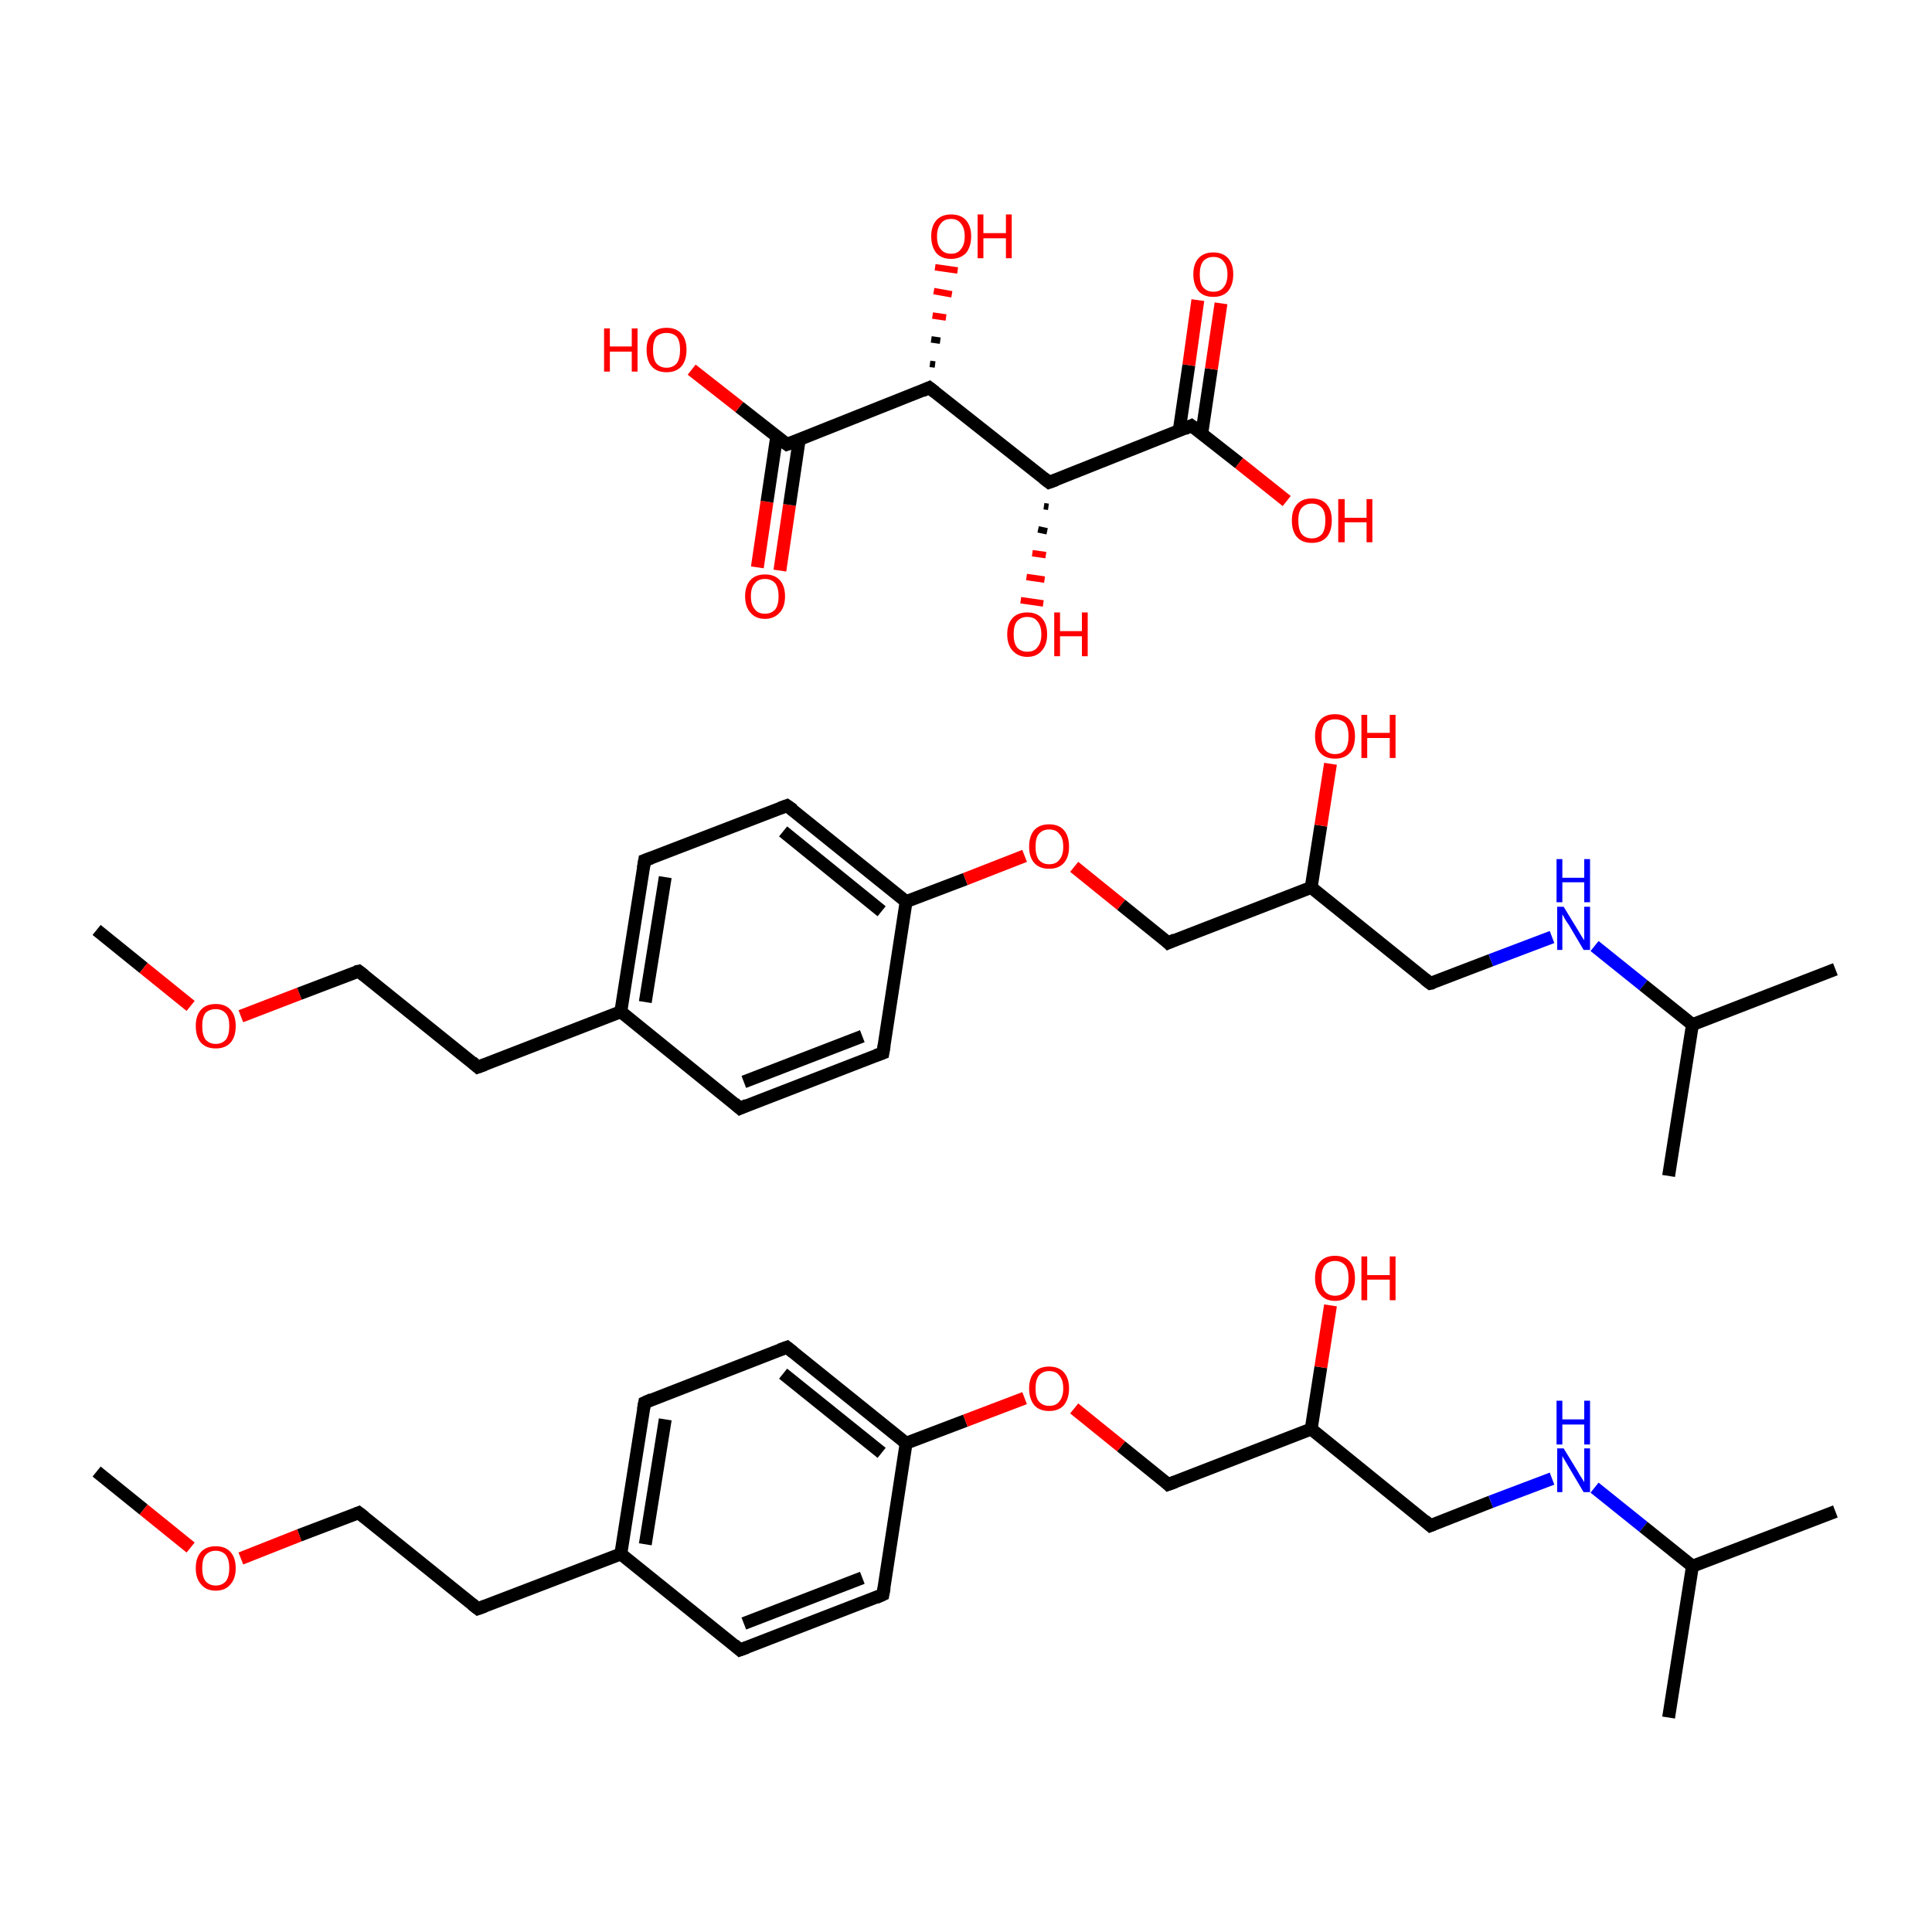 <?xml version='1.0' encoding='iso-8859-1'?>
<svg version='1.1' baseProfile='full'
              xmlns='http://www.w3.org/2000/svg'
                      xmlns:rdkit='http://www.rdkit.org/xml'
                      xmlns:xlink='http://www.w3.org/1999/xlink'
                  xml:space='preserve'
width='300px' height='300px' viewBox='0 0 300 300'>
<!-- END OF HEADER -->
<rect style='opacity:1.0;fill:#FFFFFF;stroke:none' width='300.0' height='300.0' x='0.0' y='0.0'> </rect>
<path class='bond-0 atom-0 atom-1' d='M 15.0,228.5 L 22.3,234.4' style='fill:none;fill-rule:evenodd;stroke:#000000;stroke-width:2.0px;stroke-linecap:butt;stroke-linejoin:miter;stroke-opacity:1' />
<path class='bond-0 atom-0 atom-1' d='M 22.3,234.4 L 29.6,240.3' style='fill:none;fill-rule:evenodd;stroke:#FF0000;stroke-width:2.0px;stroke-linecap:butt;stroke-linejoin:miter;stroke-opacity:1' />
<path class='bond-1 atom-1 atom-2' d='M 37.4,242.0 L 46.5,238.4' style='fill:none;fill-rule:evenodd;stroke:#FF0000;stroke-width:2.0px;stroke-linecap:butt;stroke-linejoin:miter;stroke-opacity:1' />
<path class='bond-1 atom-1 atom-2' d='M 46.5,238.4 L 55.7,234.9' style='fill:none;fill-rule:evenodd;stroke:#000000;stroke-width:2.0px;stroke-linecap:butt;stroke-linejoin:miter;stroke-opacity:1' />
<path class='bond-2 atom-2 atom-3' d='M 55.7,234.9 L 74.2,249.8' style='fill:none;fill-rule:evenodd;stroke:#000000;stroke-width:2.0px;stroke-linecap:butt;stroke-linejoin:miter;stroke-opacity:1' />
<path class='bond-3 atom-3 atom-4' d='M 74.2,249.8 L 96.4,241.3' style='fill:none;fill-rule:evenodd;stroke:#000000;stroke-width:2.0px;stroke-linecap:butt;stroke-linejoin:miter;stroke-opacity:1' />
<path class='bond-4 atom-4 atom-5' d='M 96.4,241.3 L 100.1,217.8' style='fill:none;fill-rule:evenodd;stroke:#000000;stroke-width:2.0px;stroke-linecap:butt;stroke-linejoin:miter;stroke-opacity:1' />
<path class='bond-4 atom-4 atom-5' d='M 100.2,239.8 L 103.3,220.4' style='fill:none;fill-rule:evenodd;stroke:#000000;stroke-width:2.0px;stroke-linecap:butt;stroke-linejoin:miter;stroke-opacity:1' />
<path class='bond-5 atom-5 atom-6' d='M 100.1,217.8 L 122.2,209.2' style='fill:none;fill-rule:evenodd;stroke:#000000;stroke-width:2.0px;stroke-linecap:butt;stroke-linejoin:miter;stroke-opacity:1' />
<path class='bond-6 atom-6 atom-7' d='M 122.2,209.2 L 140.7,224.1' style='fill:none;fill-rule:evenodd;stroke:#000000;stroke-width:2.0px;stroke-linecap:butt;stroke-linejoin:miter;stroke-opacity:1' />
<path class='bond-6 atom-6 atom-7' d='M 121.6,213.3 L 136.9,225.6' style='fill:none;fill-rule:evenodd;stroke:#000000;stroke-width:2.0px;stroke-linecap:butt;stroke-linejoin:miter;stroke-opacity:1' />
<path class='bond-7 atom-7 atom-8' d='M 140.7,224.1 L 149.9,220.6' style='fill:none;fill-rule:evenodd;stroke:#000000;stroke-width:2.0px;stroke-linecap:butt;stroke-linejoin:miter;stroke-opacity:1' />
<path class='bond-7 atom-7 atom-8' d='M 149.9,220.6 L 159.1,217.1' style='fill:none;fill-rule:evenodd;stroke:#FF0000;stroke-width:2.0px;stroke-linecap:butt;stroke-linejoin:miter;stroke-opacity:1' />
<path class='bond-8 atom-8 atom-9' d='M 166.8,218.7 L 174.1,224.6' style='fill:none;fill-rule:evenodd;stroke:#FF0000;stroke-width:2.0px;stroke-linecap:butt;stroke-linejoin:miter;stroke-opacity:1' />
<path class='bond-8 atom-8 atom-9' d='M 174.1,224.6 L 181.4,230.5' style='fill:none;fill-rule:evenodd;stroke:#000000;stroke-width:2.0px;stroke-linecap:butt;stroke-linejoin:miter;stroke-opacity:1' />
<path class='bond-9 atom-9 atom-10' d='M 181.4,230.5 L 203.6,221.9' style='fill:none;fill-rule:evenodd;stroke:#000000;stroke-width:2.0px;stroke-linecap:butt;stroke-linejoin:miter;stroke-opacity:1' />
<path class='bond-10 atom-10 atom-11' d='M 203.6,221.9 L 205.1,212.3' style='fill:none;fill-rule:evenodd;stroke:#000000;stroke-width:2.0px;stroke-linecap:butt;stroke-linejoin:miter;stroke-opacity:1' />
<path class='bond-10 atom-10 atom-11' d='M 205.1,212.3 L 206.6,202.7' style='fill:none;fill-rule:evenodd;stroke:#FF0000;stroke-width:2.0px;stroke-linecap:butt;stroke-linejoin:miter;stroke-opacity:1' />
<path class='bond-11 atom-10 atom-12' d='M 203.6,221.9 L 222.1,236.9' style='fill:none;fill-rule:evenodd;stroke:#000000;stroke-width:2.0px;stroke-linecap:butt;stroke-linejoin:miter;stroke-opacity:1' />
<path class='bond-12 atom-12 atom-13' d='M 222.1,236.9 L 231.5,233.2' style='fill:none;fill-rule:evenodd;stroke:#000000;stroke-width:2.0px;stroke-linecap:butt;stroke-linejoin:miter;stroke-opacity:1' />
<path class='bond-12 atom-12 atom-13' d='M 231.5,233.2 L 241.0,229.6' style='fill:none;fill-rule:evenodd;stroke:#0000FF;stroke-width:2.0px;stroke-linecap:butt;stroke-linejoin:miter;stroke-opacity:1' />
<path class='bond-13 atom-13 atom-14' d='M 247.6,231.0 L 255.2,237.1' style='fill:none;fill-rule:evenodd;stroke:#0000FF;stroke-width:2.0px;stroke-linecap:butt;stroke-linejoin:miter;stroke-opacity:1' />
<path class='bond-13 atom-13 atom-14' d='M 255.2,237.1 L 262.8,243.2' style='fill:none;fill-rule:evenodd;stroke:#000000;stroke-width:2.0px;stroke-linecap:butt;stroke-linejoin:miter;stroke-opacity:1' />
<path class='bond-14 atom-14 atom-15' d='M 262.8,243.2 L 285.0,234.7' style='fill:none;fill-rule:evenodd;stroke:#000000;stroke-width:2.0px;stroke-linecap:butt;stroke-linejoin:miter;stroke-opacity:1' />
<path class='bond-15 atom-14 atom-16' d='M 262.8,243.2 L 259.1,266.7' style='fill:none;fill-rule:evenodd;stroke:#000000;stroke-width:2.0px;stroke-linecap:butt;stroke-linejoin:miter;stroke-opacity:1' />
<path class='bond-16 atom-7 atom-17' d='M 140.7,224.1 L 137.1,247.6' style='fill:none;fill-rule:evenodd;stroke:#000000;stroke-width:2.0px;stroke-linecap:butt;stroke-linejoin:miter;stroke-opacity:1' />
<path class='bond-17 atom-17 atom-18' d='M 137.1,247.6 L 114.9,256.2' style='fill:none;fill-rule:evenodd;stroke:#000000;stroke-width:2.0px;stroke-linecap:butt;stroke-linejoin:miter;stroke-opacity:1' />
<path class='bond-17 atom-17 atom-18' d='M 133.9,245.0 L 115.5,252.1' style='fill:none;fill-rule:evenodd;stroke:#000000;stroke-width:2.0px;stroke-linecap:butt;stroke-linejoin:miter;stroke-opacity:1' />
<path class='bond-18 atom-19 atom-20' d='M 15.0,144.4 L 22.3,150.3' style='fill:none;fill-rule:evenodd;stroke:#000000;stroke-width:2.0px;stroke-linecap:butt;stroke-linejoin:miter;stroke-opacity:1' />
<path class='bond-18 atom-19 atom-20' d='M 22.3,150.3 L 29.6,156.2' style='fill:none;fill-rule:evenodd;stroke:#FF0000;stroke-width:2.0px;stroke-linecap:butt;stroke-linejoin:miter;stroke-opacity:1' />
<path class='bond-19 atom-20 atom-21' d='M 37.4,157.8 L 46.5,154.3' style='fill:none;fill-rule:evenodd;stroke:#FF0000;stroke-width:2.0px;stroke-linecap:butt;stroke-linejoin:miter;stroke-opacity:1' />
<path class='bond-19 atom-20 atom-21' d='M 46.5,154.3 L 55.7,150.8' style='fill:none;fill-rule:evenodd;stroke:#000000;stroke-width:2.0px;stroke-linecap:butt;stroke-linejoin:miter;stroke-opacity:1' />
<path class='bond-20 atom-21 atom-22' d='M 55.7,150.8 L 74.2,165.7' style='fill:none;fill-rule:evenodd;stroke:#000000;stroke-width:2.0px;stroke-linecap:butt;stroke-linejoin:miter;stroke-opacity:1' />
<path class='bond-21 atom-22 atom-23' d='M 74.2,165.7 L 96.4,157.1' style='fill:none;fill-rule:evenodd;stroke:#000000;stroke-width:2.0px;stroke-linecap:butt;stroke-linejoin:miter;stroke-opacity:1' />
<path class='bond-22 atom-23 atom-24' d='M 96.4,157.1 L 100.1,133.6' style='fill:none;fill-rule:evenodd;stroke:#000000;stroke-width:2.0px;stroke-linecap:butt;stroke-linejoin:miter;stroke-opacity:1' />
<path class='bond-22 atom-23 atom-24' d='M 100.2,155.6 L 103.3,136.2' style='fill:none;fill-rule:evenodd;stroke:#000000;stroke-width:2.0px;stroke-linecap:butt;stroke-linejoin:miter;stroke-opacity:1' />
<path class='bond-23 atom-24 atom-25' d='M 100.1,133.6 L 122.2,125.1' style='fill:none;fill-rule:evenodd;stroke:#000000;stroke-width:2.0px;stroke-linecap:butt;stroke-linejoin:miter;stroke-opacity:1' />
<path class='bond-24 atom-25 atom-26' d='M 122.2,125.1 L 140.7,140.0' style='fill:none;fill-rule:evenodd;stroke:#000000;stroke-width:2.0px;stroke-linecap:butt;stroke-linejoin:miter;stroke-opacity:1' />
<path class='bond-24 atom-25 atom-26' d='M 121.6,129.1 L 136.9,141.5' style='fill:none;fill-rule:evenodd;stroke:#000000;stroke-width:2.0px;stroke-linecap:butt;stroke-linejoin:miter;stroke-opacity:1' />
<path class='bond-25 atom-26 atom-27' d='M 140.7,140.0 L 149.9,136.5' style='fill:none;fill-rule:evenodd;stroke:#000000;stroke-width:2.0px;stroke-linecap:butt;stroke-linejoin:miter;stroke-opacity:1' />
<path class='bond-25 atom-26 atom-27' d='M 149.9,136.5 L 159.1,132.9' style='fill:none;fill-rule:evenodd;stroke:#FF0000;stroke-width:2.0px;stroke-linecap:butt;stroke-linejoin:miter;stroke-opacity:1' />
<path class='bond-26 atom-27 atom-28' d='M 166.8,134.6 L 174.1,140.5' style='fill:none;fill-rule:evenodd;stroke:#FF0000;stroke-width:2.0px;stroke-linecap:butt;stroke-linejoin:miter;stroke-opacity:1' />
<path class='bond-26 atom-27 atom-28' d='M 174.1,140.5 L 181.4,146.4' style='fill:none;fill-rule:evenodd;stroke:#000000;stroke-width:2.0px;stroke-linecap:butt;stroke-linejoin:miter;stroke-opacity:1' />
<path class='bond-27 atom-28 atom-29' d='M 181.4,146.4 L 203.6,137.8' style='fill:none;fill-rule:evenodd;stroke:#000000;stroke-width:2.0px;stroke-linecap:butt;stroke-linejoin:miter;stroke-opacity:1' />
<path class='bond-28 atom-29 atom-30' d='M 203.6,137.8 L 205.1,128.2' style='fill:none;fill-rule:evenodd;stroke:#000000;stroke-width:2.0px;stroke-linecap:butt;stroke-linejoin:miter;stroke-opacity:1' />
<path class='bond-28 atom-29 atom-30' d='M 205.1,128.2 L 206.6,118.6' style='fill:none;fill-rule:evenodd;stroke:#FF0000;stroke-width:2.0px;stroke-linecap:butt;stroke-linejoin:miter;stroke-opacity:1' />
<path class='bond-29 atom-29 atom-31' d='M 203.6,137.8 L 222.1,152.7' style='fill:none;fill-rule:evenodd;stroke:#000000;stroke-width:2.0px;stroke-linecap:butt;stroke-linejoin:miter;stroke-opacity:1' />
<path class='bond-30 atom-31 atom-32' d='M 222.1,152.7 L 231.5,149.1' style='fill:none;fill-rule:evenodd;stroke:#000000;stroke-width:2.0px;stroke-linecap:butt;stroke-linejoin:miter;stroke-opacity:1' />
<path class='bond-30 atom-31 atom-32' d='M 231.5,149.1 L 241.0,145.5' style='fill:none;fill-rule:evenodd;stroke:#0000FF;stroke-width:2.0px;stroke-linecap:butt;stroke-linejoin:miter;stroke-opacity:1' />
<path class='bond-31 atom-32 atom-33' d='M 247.6,146.9 L 255.2,153.0' style='fill:none;fill-rule:evenodd;stroke:#0000FF;stroke-width:2.0px;stroke-linecap:butt;stroke-linejoin:miter;stroke-opacity:1' />
<path class='bond-31 atom-32 atom-33' d='M 255.2,153.0 L 262.8,159.1' style='fill:none;fill-rule:evenodd;stroke:#000000;stroke-width:2.0px;stroke-linecap:butt;stroke-linejoin:miter;stroke-opacity:1' />
<path class='bond-32 atom-33 atom-34' d='M 262.8,159.1 L 285.0,150.5' style='fill:none;fill-rule:evenodd;stroke:#000000;stroke-width:2.0px;stroke-linecap:butt;stroke-linejoin:miter;stroke-opacity:1' />
<path class='bond-33 atom-33 atom-35' d='M 262.8,159.1 L 259.1,182.6' style='fill:none;fill-rule:evenodd;stroke:#000000;stroke-width:2.0px;stroke-linecap:butt;stroke-linejoin:miter;stroke-opacity:1' />
<path class='bond-34 atom-26 atom-36' d='M 140.7,140.0 L 137.1,163.5' style='fill:none;fill-rule:evenodd;stroke:#000000;stroke-width:2.0px;stroke-linecap:butt;stroke-linejoin:miter;stroke-opacity:1' />
<path class='bond-35 atom-36 atom-37' d='M 137.1,163.5 L 114.9,172.1' style='fill:none;fill-rule:evenodd;stroke:#000000;stroke-width:2.0px;stroke-linecap:butt;stroke-linejoin:miter;stroke-opacity:1' />
<path class='bond-35 atom-36 atom-37' d='M 133.9,160.9 L 115.5,168.0' style='fill:none;fill-rule:evenodd;stroke:#000000;stroke-width:2.0px;stroke-linecap:butt;stroke-linejoin:miter;stroke-opacity:1' />
<path class='bond-36 atom-38 atom-39' d='M 117.6,88.1 L 119.1,77.9' style='fill:none;fill-rule:evenodd;stroke:#FF0000;stroke-width:2.0px;stroke-linecap:butt;stroke-linejoin:miter;stroke-opacity:1' />
<path class='bond-36 atom-38 atom-39' d='M 119.1,77.9 L 120.6,67.8' style='fill:none;fill-rule:evenodd;stroke:#000000;stroke-width:2.0px;stroke-linecap:butt;stroke-linejoin:miter;stroke-opacity:1' />
<path class='bond-36 atom-38 atom-39' d='M 121.1,88.6 L 122.6,78.4' style='fill:none;fill-rule:evenodd;stroke:#FF0000;stroke-width:2.0px;stroke-linecap:butt;stroke-linejoin:miter;stroke-opacity:1' />
<path class='bond-36 atom-38 atom-39' d='M 122.6,78.4 L 124.1,68.3' style='fill:none;fill-rule:evenodd;stroke:#000000;stroke-width:2.0px;stroke-linecap:butt;stroke-linejoin:miter;stroke-opacity:1' />
<path class='bond-37 atom-39 atom-40' d='M 122.2,69.0 L 114.8,63.2' style='fill:none;fill-rule:evenodd;stroke:#000000;stroke-width:2.0px;stroke-linecap:butt;stroke-linejoin:miter;stroke-opacity:1' />
<path class='bond-37 atom-39 atom-40' d='M 114.8,63.2 L 107.4,57.4' style='fill:none;fill-rule:evenodd;stroke:#FF0000;stroke-width:2.0px;stroke-linecap:butt;stroke-linejoin:miter;stroke-opacity:1' />
<path class='bond-38 atom-39 atom-41' d='M 122.2,69.0 L 144.3,60.2' style='fill:none;fill-rule:evenodd;stroke:#000000;stroke-width:2.0px;stroke-linecap:butt;stroke-linejoin:miter;stroke-opacity:1' />
<path class='bond-39 atom-41 atom-42' d='M 144.4,56.5 L 145.2,56.6' style='fill:none;fill-rule:evenodd;stroke:#000000;stroke-width:1.0px;stroke-linecap:butt;stroke-linejoin:miter;stroke-opacity:1' />
<path class='bond-39 atom-41 atom-42' d='M 144.6,52.7 L 146.0,52.9' style='fill:none;fill-rule:evenodd;stroke:#000000;stroke-width:1.0px;stroke-linecap:butt;stroke-linejoin:miter;stroke-opacity:1' />
<path class='bond-39 atom-41 atom-42' d='M 144.8,49.0 L 146.9,49.3' style='fill:none;fill-rule:evenodd;stroke:#FF0000;stroke-width:1.0px;stroke-linecap:butt;stroke-linejoin:miter;stroke-opacity:1' />
<path class='bond-39 atom-41 atom-42' d='M 145.0,45.2 L 147.8,45.7' style='fill:none;fill-rule:evenodd;stroke:#FF0000;stroke-width:1.0px;stroke-linecap:butt;stroke-linejoin:miter;stroke-opacity:1' />
<path class='bond-39 atom-41 atom-42' d='M 145.2,41.5 L 148.7,42.0' style='fill:none;fill-rule:evenodd;stroke:#FF0000;stroke-width:1.0px;stroke-linecap:butt;stroke-linejoin:miter;stroke-opacity:1' />
<path class='bond-40 atom-41 atom-43' d='M 144.3,60.2 L 162.9,74.9' style='fill:none;fill-rule:evenodd;stroke:#000000;stroke-width:2.0px;stroke-linecap:butt;stroke-linejoin:miter;stroke-opacity:1' />
<path class='bond-41 atom-43 atom-44' d='M 162.8,78.7 L 162.1,78.6' style='fill:none;fill-rule:evenodd;stroke:#000000;stroke-width:1.0px;stroke-linecap:butt;stroke-linejoin:miter;stroke-opacity:1' />
<path class='bond-41 atom-43 atom-44' d='M 162.6,82.5 L 161.2,82.2' style='fill:none;fill-rule:evenodd;stroke:#000000;stroke-width:1.0px;stroke-linecap:butt;stroke-linejoin:miter;stroke-opacity:1' />
<path class='bond-41 atom-43 atom-44' d='M 162.4,86.2 L 160.3,85.9' style='fill:none;fill-rule:evenodd;stroke:#FF0000;stroke-width:1.0px;stroke-linecap:butt;stroke-linejoin:miter;stroke-opacity:1' />
<path class='bond-41 atom-43 atom-44' d='M 162.2,90.0 L 159.4,89.6' style='fill:none;fill-rule:evenodd;stroke:#FF0000;stroke-width:1.0px;stroke-linecap:butt;stroke-linejoin:miter;stroke-opacity:1' />
<path class='bond-41 atom-43 atom-44' d='M 162.0,93.7 L 158.5,93.2' style='fill:none;fill-rule:evenodd;stroke:#FF0000;stroke-width:1.0px;stroke-linecap:butt;stroke-linejoin:miter;stroke-opacity:1' />
<path class='bond-42 atom-43 atom-45' d='M 162.9,74.9 L 185.0,66.1' style='fill:none;fill-rule:evenodd;stroke:#000000;stroke-width:2.0px;stroke-linecap:butt;stroke-linejoin:miter;stroke-opacity:1' />
<path class='bond-43 atom-45 atom-46' d='M 186.6,67.4 L 188.1,57.3' style='fill:none;fill-rule:evenodd;stroke:#000000;stroke-width:2.0px;stroke-linecap:butt;stroke-linejoin:miter;stroke-opacity:1' />
<path class='bond-43 atom-45 atom-46' d='M 188.1,57.3 L 189.6,47.1' style='fill:none;fill-rule:evenodd;stroke:#FF0000;stroke-width:2.0px;stroke-linecap:butt;stroke-linejoin:miter;stroke-opacity:1' />
<path class='bond-43 atom-45 atom-46' d='M 183.1,66.9 L 184.6,56.7' style='fill:none;fill-rule:evenodd;stroke:#000000;stroke-width:2.0px;stroke-linecap:butt;stroke-linejoin:miter;stroke-opacity:1' />
<path class='bond-43 atom-45 atom-46' d='M 184.6,56.7 L 186.0,46.6' style='fill:none;fill-rule:evenodd;stroke:#FF0000;stroke-width:2.0px;stroke-linecap:butt;stroke-linejoin:miter;stroke-opacity:1' />
<path class='bond-44 atom-45 atom-47' d='M 185.0,66.1 L 192.4,71.9' style='fill:none;fill-rule:evenodd;stroke:#000000;stroke-width:2.0px;stroke-linecap:butt;stroke-linejoin:miter;stroke-opacity:1' />
<path class='bond-44 atom-45 atom-47' d='M 192.4,71.9 L 199.8,77.8' style='fill:none;fill-rule:evenodd;stroke:#FF0000;stroke-width:2.0px;stroke-linecap:butt;stroke-linejoin:miter;stroke-opacity:1' />
<path class='bond-45 atom-18 atom-4' d='M 114.9,256.2 L 96.4,241.3' style='fill:none;fill-rule:evenodd;stroke:#000000;stroke-width:2.0px;stroke-linecap:butt;stroke-linejoin:miter;stroke-opacity:1' />
<path class='bond-46 atom-37 atom-23' d='M 114.9,172.1 L 96.4,157.1' style='fill:none;fill-rule:evenodd;stroke:#000000;stroke-width:2.0px;stroke-linecap:butt;stroke-linejoin:miter;stroke-opacity:1' />
<path d='M 55.2,235.1 L 55.7,234.9 L 56.6,235.6' style='fill:none;stroke:#000000;stroke-width:2.0px;stroke-linecap:butt;stroke-linejoin:miter;stroke-miterlimit:10;stroke-opacity:1;' />
<path d='M 73.3,249.1 L 74.2,249.8 L 75.3,249.4' style='fill:none;stroke:#000000;stroke-width:2.0px;stroke-linecap:butt;stroke-linejoin:miter;stroke-miterlimit:10;stroke-opacity:1;' />
<path d='M 99.9,218.9 L 100.1,217.8 L 101.2,217.3' style='fill:none;stroke:#000000;stroke-width:2.0px;stroke-linecap:butt;stroke-linejoin:miter;stroke-miterlimit:10;stroke-opacity:1;' />
<path d='M 121.1,209.6 L 122.2,209.2 L 123.2,210.0' style='fill:none;stroke:#000000;stroke-width:2.0px;stroke-linecap:butt;stroke-linejoin:miter;stroke-miterlimit:10;stroke-opacity:1;' />
<path d='M 181.1,230.2 L 181.4,230.5 L 182.5,230.1' style='fill:none;stroke:#000000;stroke-width:2.0px;stroke-linecap:butt;stroke-linejoin:miter;stroke-miterlimit:10;stroke-opacity:1;' />
<path d='M 221.2,236.1 L 222.1,236.9 L 222.6,236.7' style='fill:none;stroke:#000000;stroke-width:2.0px;stroke-linecap:butt;stroke-linejoin:miter;stroke-miterlimit:10;stroke-opacity:1;' />
<path d='M 137.3,246.5 L 137.1,247.6 L 136.0,248.1' style='fill:none;stroke:#000000;stroke-width:2.0px;stroke-linecap:butt;stroke-linejoin:miter;stroke-miterlimit:10;stroke-opacity:1;' />
<path d='M 116.0,255.8 L 114.9,256.2 L 114.0,255.4' style='fill:none;stroke:#000000;stroke-width:2.0px;stroke-linecap:butt;stroke-linejoin:miter;stroke-miterlimit:10;stroke-opacity:1;' />
<path d='M 55.2,150.9 L 55.7,150.8 L 56.6,151.5' style='fill:none;stroke:#000000;stroke-width:2.0px;stroke-linecap:butt;stroke-linejoin:miter;stroke-miterlimit:10;stroke-opacity:1;' />
<path d='M 73.3,164.9 L 74.2,165.7 L 75.3,165.3' style='fill:none;stroke:#000000;stroke-width:2.0px;stroke-linecap:butt;stroke-linejoin:miter;stroke-miterlimit:10;stroke-opacity:1;' />
<path d='M 99.9,134.8 L 100.1,133.6 L 101.2,133.2' style='fill:none;stroke:#000000;stroke-width:2.0px;stroke-linecap:butt;stroke-linejoin:miter;stroke-miterlimit:10;stroke-opacity:1;' />
<path d='M 121.1,125.5 L 122.2,125.1 L 123.2,125.8' style='fill:none;stroke:#000000;stroke-width:2.0px;stroke-linecap:butt;stroke-linejoin:miter;stroke-miterlimit:10;stroke-opacity:1;' />
<path d='M 181.1,146.1 L 181.4,146.4 L 182.5,145.9' style='fill:none;stroke:#000000;stroke-width:2.0px;stroke-linecap:butt;stroke-linejoin:miter;stroke-miterlimit:10;stroke-opacity:1;' />
<path d='M 221.2,152.0 L 222.1,152.7 L 222.6,152.6' style='fill:none;stroke:#000000;stroke-width:2.0px;stroke-linecap:butt;stroke-linejoin:miter;stroke-miterlimit:10;stroke-opacity:1;' />
<path d='M 137.3,162.3 L 137.1,163.5 L 136.0,163.9' style='fill:none;stroke:#000000;stroke-width:2.0px;stroke-linecap:butt;stroke-linejoin:miter;stroke-miterlimit:10;stroke-opacity:1;' />
<path d='M 116.0,171.6 L 114.9,172.1 L 114.0,171.3' style='fill:none;stroke:#000000;stroke-width:2.0px;stroke-linecap:butt;stroke-linejoin:miter;stroke-miterlimit:10;stroke-opacity:1;' />
<path d='M 121.8,68.7 L 122.2,69.0 L 123.3,68.6' style='fill:none;stroke:#000000;stroke-width:2.0px;stroke-linecap:butt;stroke-linejoin:miter;stroke-miterlimit:10;stroke-opacity:1;' />
<path d='M 143.2,60.7 L 144.3,60.2 L 145.2,60.9' style='fill:none;stroke:#000000;stroke-width:2.0px;stroke-linecap:butt;stroke-linejoin:miter;stroke-miterlimit:10;stroke-opacity:1;' />
<path d='M 162.0,74.2 L 162.9,74.9 L 164.0,74.5' style='fill:none;stroke:#000000;stroke-width:2.0px;stroke-linecap:butt;stroke-linejoin:miter;stroke-miterlimit:10;stroke-opacity:1;' />
<path d='M 183.9,66.6 L 185.0,66.1 L 185.4,66.4' style='fill:none;stroke:#000000;stroke-width:2.0px;stroke-linecap:butt;stroke-linejoin:miter;stroke-miterlimit:10;stroke-opacity:1;' />
<path class='atom-1' d='M 30.4 243.5
Q 30.4 241.9, 31.2 241.0
Q 32.0 240.1, 33.5 240.1
Q 35.0 240.1, 35.8 241.0
Q 36.6 241.9, 36.6 243.5
Q 36.6 245.1, 35.8 246.0
Q 35.0 247.0, 33.5 247.0
Q 32.0 247.0, 31.2 246.0
Q 30.4 245.1, 30.4 243.5
M 33.5 246.2
Q 34.5 246.2, 35.1 245.5
Q 35.6 244.8, 35.6 243.5
Q 35.6 242.2, 35.1 241.5
Q 34.5 240.8, 33.5 240.8
Q 32.5 240.8, 31.9 241.5
Q 31.4 242.1, 31.4 243.5
Q 31.4 244.8, 31.9 245.5
Q 32.5 246.2, 33.5 246.2
' fill='#FF0000'/>
<path class='atom-8' d='M 159.8 215.6
Q 159.8 214.0, 160.6 213.1
Q 161.4 212.2, 162.9 212.2
Q 164.4 212.2, 165.2 213.1
Q 166.0 214.0, 166.0 215.6
Q 166.0 217.2, 165.2 218.2
Q 164.4 219.1, 162.9 219.1
Q 161.4 219.1, 160.6 218.2
Q 159.8 217.2, 159.8 215.6
M 162.9 218.3
Q 164.0 218.3, 164.5 217.6
Q 165.1 216.9, 165.1 215.6
Q 165.1 214.3, 164.5 213.6
Q 164.0 212.9, 162.9 212.9
Q 161.9 212.9, 161.3 213.6
Q 160.8 214.3, 160.8 215.6
Q 160.8 217.0, 161.3 217.6
Q 161.9 218.3, 162.9 218.3
' fill='#FF0000'/>
<path class='atom-11' d='M 204.2 198.5
Q 204.2 196.8, 205.0 195.9
Q 205.8 195.0, 207.3 195.0
Q 208.8 195.0, 209.6 195.9
Q 210.4 196.8, 210.4 198.5
Q 210.4 200.1, 209.6 201.0
Q 208.8 202.0, 207.3 202.0
Q 205.8 202.0, 205.0 201.0
Q 204.2 200.1, 204.2 198.5
M 207.3 201.2
Q 208.3 201.2, 208.9 200.5
Q 209.4 199.8, 209.4 198.5
Q 209.4 197.1, 208.9 196.5
Q 208.3 195.8, 207.3 195.8
Q 206.3 195.8, 205.7 196.5
Q 205.2 197.1, 205.2 198.5
Q 205.2 199.8, 205.7 200.5
Q 206.3 201.2, 207.3 201.2
' fill='#FF0000'/>
<path class='atom-11' d='M 211.4 195.1
L 212.3 195.1
L 212.3 198.0
L 215.8 198.0
L 215.8 195.1
L 216.7 195.1
L 216.7 201.9
L 215.8 201.9
L 215.8 198.7
L 212.3 198.7
L 212.3 201.9
L 211.4 201.9
L 211.4 195.1
' fill='#FF0000'/>
<path class='atom-13' d='M 242.8 224.9
L 245.0 228.5
Q 245.2 228.9, 245.6 229.5
Q 246.0 230.1, 246.0 230.2
L 246.0 224.9
L 246.9 224.9
L 246.9 231.7
L 245.9 231.7
L 243.6 227.8
Q 243.3 227.3, 243.0 226.8
Q 242.7 226.3, 242.6 226.1
L 242.6 231.7
L 241.8 231.7
L 241.8 224.9
L 242.8 224.9
' fill='#0000FF'/>
<path class='atom-13' d='M 241.7 217.5
L 242.6 217.5
L 242.6 220.4
L 246.0 220.4
L 246.0 217.5
L 246.9 217.5
L 246.9 224.3
L 246.0 224.3
L 246.0 221.2
L 242.6 221.2
L 242.6 224.3
L 241.7 224.3
L 241.7 217.5
' fill='#0000FF'/>
<path class='atom-20' d='M 30.4 159.3
Q 30.4 157.7, 31.2 156.8
Q 32.0 155.9, 33.5 155.9
Q 35.0 155.9, 35.8 156.8
Q 36.6 157.7, 36.6 159.3
Q 36.6 161.0, 35.8 161.9
Q 35.0 162.8, 33.5 162.8
Q 32.0 162.8, 31.2 161.9
Q 30.4 161.0, 30.4 159.3
M 33.5 162.1
Q 34.5 162.1, 35.1 161.4
Q 35.6 160.7, 35.6 159.3
Q 35.6 158.0, 35.1 157.4
Q 34.5 156.7, 33.5 156.7
Q 32.5 156.7, 31.9 157.3
Q 31.4 158.0, 31.4 159.3
Q 31.4 160.7, 31.9 161.4
Q 32.5 162.1, 33.5 162.1
' fill='#FF0000'/>
<path class='atom-27' d='M 159.8 131.5
Q 159.8 129.8, 160.6 128.9
Q 161.4 128.0, 162.9 128.0
Q 164.4 128.0, 165.2 128.9
Q 166.0 129.8, 166.0 131.5
Q 166.0 133.1, 165.2 134.0
Q 164.4 134.9, 162.9 134.9
Q 161.4 134.9, 160.6 134.0
Q 159.8 133.1, 159.8 131.5
M 162.9 134.2
Q 164.0 134.2, 164.5 133.5
Q 165.1 132.8, 165.1 131.5
Q 165.1 130.1, 164.5 129.5
Q 164.0 128.8, 162.9 128.8
Q 161.9 128.8, 161.3 129.5
Q 160.8 130.1, 160.8 131.5
Q 160.8 132.8, 161.3 133.5
Q 161.9 134.2, 162.9 134.2
' fill='#FF0000'/>
<path class='atom-30' d='M 204.2 114.3
Q 204.2 112.7, 205.0 111.8
Q 205.8 110.9, 207.3 110.9
Q 208.8 110.9, 209.6 111.8
Q 210.4 112.7, 210.4 114.3
Q 210.4 116.0, 209.6 116.9
Q 208.8 117.8, 207.3 117.8
Q 205.8 117.8, 205.0 116.9
Q 204.2 116.0, 204.2 114.3
M 207.3 117.1
Q 208.3 117.1, 208.9 116.4
Q 209.4 115.7, 209.4 114.3
Q 209.4 113.0, 208.9 112.3
Q 208.3 111.7, 207.3 111.7
Q 206.3 111.7, 205.7 112.3
Q 205.2 113.0, 205.2 114.3
Q 205.2 115.7, 205.7 116.4
Q 206.3 117.1, 207.3 117.1
' fill='#FF0000'/>
<path class='atom-30' d='M 211.4 111.0
L 212.3 111.0
L 212.3 113.8
L 215.8 113.8
L 215.8 111.0
L 216.7 111.0
L 216.7 117.7
L 215.8 117.7
L 215.8 114.6
L 212.3 114.6
L 212.3 117.7
L 211.4 117.7
L 211.4 111.0
' fill='#FF0000'/>
<path class='atom-32' d='M 242.8 140.8
L 245.0 144.4
Q 245.2 144.7, 245.6 145.4
Q 246.0 146.0, 246.0 146.0
L 246.0 140.8
L 246.9 140.8
L 246.9 147.5
L 245.9 147.5
L 243.6 143.6
Q 243.3 143.2, 243.0 142.7
Q 242.7 142.1, 242.6 142.0
L 242.6 147.5
L 241.8 147.5
L 241.8 140.8
L 242.8 140.8
' fill='#0000FF'/>
<path class='atom-32' d='M 241.7 133.4
L 242.6 133.4
L 242.6 136.3
L 246.0 136.3
L 246.0 133.4
L 246.9 133.4
L 246.9 140.1
L 246.0 140.1
L 246.0 137.0
L 242.6 137.0
L 242.6 140.1
L 241.7 140.1
L 241.7 133.4
' fill='#0000FF'/>
<path class='atom-38' d='M 115.7 92.6
Q 115.7 91.0, 116.5 90.1
Q 117.3 89.2, 118.8 89.2
Q 120.3 89.2, 121.1 90.1
Q 121.9 91.0, 121.9 92.6
Q 121.9 94.2, 121.1 95.1
Q 120.2 96.1, 118.8 96.1
Q 117.3 96.1, 116.5 95.1
Q 115.7 94.2, 115.7 92.6
M 118.8 95.3
Q 119.8 95.3, 120.4 94.6
Q 120.9 93.9, 120.9 92.6
Q 120.9 91.3, 120.4 90.6
Q 119.8 89.9, 118.8 89.9
Q 117.7 89.9, 117.2 90.6
Q 116.6 91.2, 116.6 92.6
Q 116.6 93.9, 117.2 94.6
Q 117.7 95.3, 118.8 95.3
' fill='#FF0000'/>
<path class='atom-40' d='M 93.8 51.0
L 94.7 51.0
L 94.7 53.8
L 98.1 53.8
L 98.1 51.0
L 99.0 51.0
L 99.0 57.7
L 98.1 57.7
L 98.1 54.6
L 94.7 54.6
L 94.7 57.7
L 93.8 57.7
L 93.8 51.0
' fill='#FF0000'/>
<path class='atom-40' d='M 100.4 54.3
Q 100.4 52.7, 101.2 51.8
Q 102.0 50.9, 103.5 50.9
Q 105.0 50.9, 105.8 51.8
Q 106.6 52.7, 106.6 54.3
Q 106.6 56.0, 105.8 56.9
Q 105.0 57.8, 103.5 57.8
Q 102.0 57.8, 101.2 56.9
Q 100.4 56.0, 100.4 54.3
M 103.5 57.1
Q 104.5 57.1, 105.1 56.4
Q 105.6 55.7, 105.6 54.3
Q 105.6 53.0, 105.1 52.3
Q 104.5 51.7, 103.5 51.7
Q 102.5 51.7, 101.9 52.3
Q 101.4 53.0, 101.4 54.3
Q 101.4 55.7, 101.9 56.4
Q 102.5 57.1, 103.5 57.1
' fill='#FF0000'/>
<path class='atom-42' d='M 144.6 36.7
Q 144.6 35.1, 145.4 34.2
Q 146.2 33.3, 147.7 33.3
Q 149.2 33.3, 150.0 34.2
Q 150.8 35.1, 150.8 36.7
Q 150.8 38.3, 150.0 39.3
Q 149.1 40.2, 147.7 40.2
Q 146.2 40.2, 145.4 39.3
Q 144.6 38.3, 144.6 36.7
M 147.7 39.4
Q 148.7 39.4, 149.2 38.7
Q 149.8 38.0, 149.8 36.7
Q 149.8 35.4, 149.2 34.7
Q 148.7 34.0, 147.7 34.0
Q 146.6 34.0, 146.1 34.7
Q 145.5 35.4, 145.5 36.7
Q 145.5 38.1, 146.1 38.7
Q 146.6 39.4, 147.7 39.4
' fill='#FF0000'/>
<path class='atom-42' d='M 151.8 33.3
L 152.7 33.3
L 152.7 36.2
L 156.2 36.2
L 156.2 33.3
L 157.1 33.3
L 157.1 40.1
L 156.2 40.1
L 156.2 37.0
L 152.7 37.0
L 152.7 40.1
L 151.8 40.1
L 151.8 33.3
' fill='#FF0000'/>
<path class='atom-44' d='M 156.4 98.5
Q 156.4 96.9, 157.2 96.0
Q 158.0 95.1, 159.5 95.1
Q 161.0 95.1, 161.8 96.0
Q 162.6 96.9, 162.6 98.5
Q 162.6 100.1, 161.8 101.0
Q 161.0 102.0, 159.5 102.0
Q 158.1 102.0, 157.2 101.0
Q 156.4 100.1, 156.4 98.5
M 159.5 101.2
Q 160.6 101.2, 161.1 100.5
Q 161.7 99.8, 161.7 98.5
Q 161.7 97.2, 161.1 96.5
Q 160.6 95.8, 159.5 95.8
Q 158.5 95.8, 157.9 96.5
Q 157.4 97.1, 157.4 98.5
Q 157.4 99.8, 157.9 100.5
Q 158.5 101.2, 159.5 101.2
' fill='#FF0000'/>
<path class='atom-44' d='M 163.7 95.1
L 164.6 95.1
L 164.6 98.0
L 168.0 98.0
L 168.0 95.1
L 168.9 95.1
L 168.9 101.9
L 168.0 101.9
L 168.0 98.8
L 164.6 98.8
L 164.6 101.9
L 163.7 101.9
L 163.7 95.1
' fill='#FF0000'/>
<path class='atom-46' d='M 185.3 42.6
Q 185.3 41.0, 186.1 40.1
Q 186.9 39.2, 188.4 39.2
Q 189.9 39.2, 190.7 40.1
Q 191.5 41.0, 191.5 42.6
Q 191.5 44.2, 190.7 45.2
Q 189.9 46.1, 188.4 46.1
Q 186.9 46.1, 186.1 45.2
Q 185.3 44.2, 185.3 42.6
M 188.4 45.3
Q 189.5 45.3, 190.0 44.6
Q 190.6 43.9, 190.6 42.6
Q 190.6 41.3, 190.0 40.6
Q 189.5 39.9, 188.4 39.9
Q 187.4 39.9, 186.8 40.6
Q 186.3 41.3, 186.3 42.6
Q 186.3 44.0, 186.8 44.6
Q 187.4 45.3, 188.4 45.3
' fill='#FF0000'/>
<path class='atom-47' d='M 200.6 80.8
Q 200.6 79.2, 201.4 78.3
Q 202.2 77.4, 203.7 77.4
Q 205.2 77.4, 206.0 78.3
Q 206.8 79.2, 206.8 80.8
Q 206.8 82.5, 206.0 83.4
Q 205.2 84.3, 203.7 84.3
Q 202.2 84.3, 201.4 83.4
Q 200.6 82.5, 200.6 80.8
M 203.7 83.6
Q 204.7 83.6, 205.3 82.9
Q 205.8 82.2, 205.8 80.8
Q 205.8 79.5, 205.3 78.9
Q 204.7 78.2, 203.7 78.2
Q 202.7 78.2, 202.1 78.9
Q 201.6 79.5, 201.6 80.8
Q 201.6 82.2, 202.1 82.9
Q 202.7 83.6, 203.7 83.6
' fill='#FF0000'/>
<path class='atom-47' d='M 207.8 77.5
L 208.8 77.5
L 208.8 80.4
L 212.2 80.4
L 212.2 77.5
L 213.1 77.5
L 213.1 84.2
L 212.2 84.2
L 212.2 81.1
L 208.8 81.1
L 208.8 84.2
L 207.8 84.2
L 207.8 77.5
' fill='#FF0000'/>
</svg>
